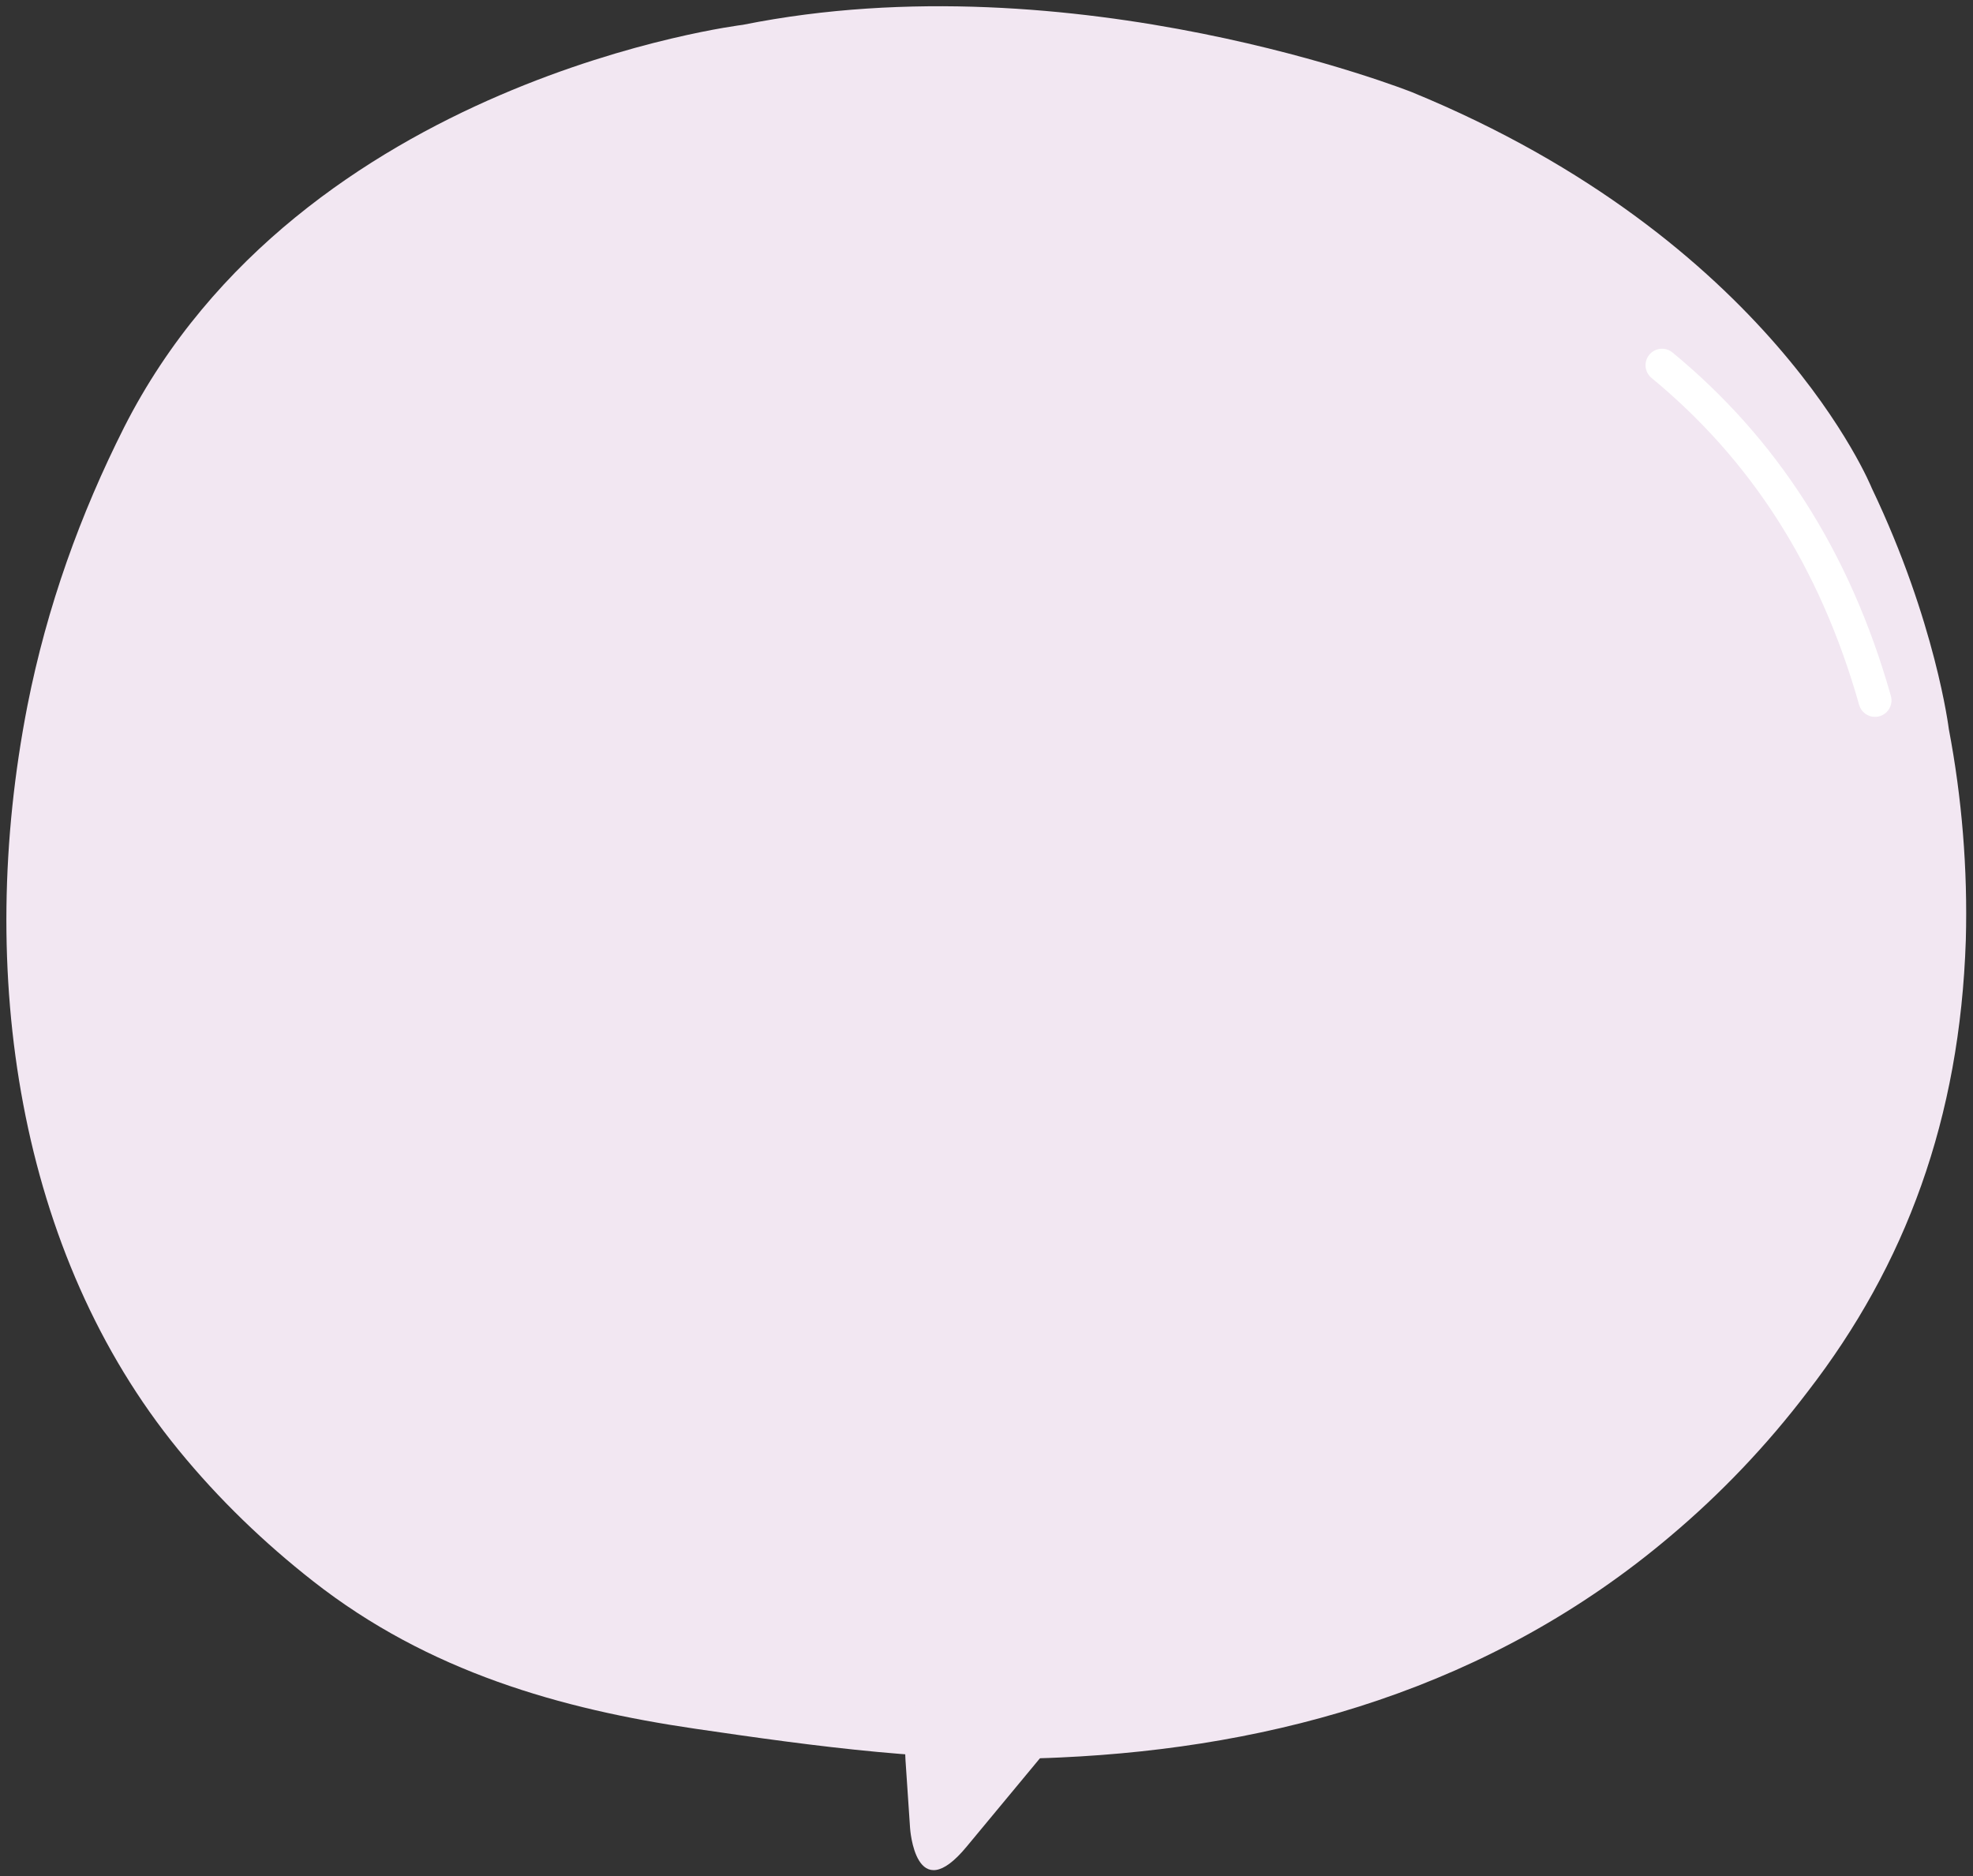 <?xml version="1.0" encoding="utf-8"?>
<!-- Generator: Adobe Illustrator 25.2.1, SVG Export Plug-In . SVG Version: 6.00 Build 0)  -->
<svg version="1.1" id="레이어_1" xmlns="http://www.w3.org/2000/svg" xmlns:xlink="http://www.w3.org/1999/xlink" x="0px"
	 y="0px" width="302px" height="287.2px" viewBox="0 0 302 287.2" style="enable-background:new 0 0 302 287.2;"
	 xml:space="preserve">
<rect x="0" y="0" width="302" height="287.2" fill="#333333" stroke="none"/>
<style type="text/css">
	.st0{fill:#F2E7F2;}
	.st1{fill:none;stroke:#FFFFFF;stroke-width:5.048;stroke-linecap:round;stroke-linejoin:round;stroke-miterlimit:10;}
</style>
<path class="st0" d="M286.5,74.7c0,0-15.3-38-70.4-60.6c0,0-51.6-20.5-102.4-10.3c0,0-67.6,8.2-94.7,61.6
	C12.3,78.7,7.2,92.8,4.2,108c-8,40.9-1.4,83.9,23.1,113.9c6.2,7.6,13.2,14.3,20.6,20.1c17.7,13.9,38,19.6,58.5,22.6
	c18.4,2.7,37.3,5.3,55.9,4.4c32.9-1.5,65.9-10.6,93.4-33.9c7.6-6.4,14.7-13.8,21-22.1c15-19.4,23.3-41.8,24.2-69.1
	c0.3-10.9-0.6-21.8-2.6-32.3C298.3,111.6,296.3,95.2,286.5,74.7"/>
<path class="st1" d="M287,107.2c-6.2-21.9-17.2-38.6-32.6-51.3"/>
<path class="st0" d="M138.6,269.4c-0.9-15.6,12.5-11.2,12.5-11.2l10.5,3.4c3,1,1,3.4,1,3.4L148,282.6c-7.9,9.6-8.7-2.8-8.7-2.8
	L138.6,269.4z"/>
</svg>

